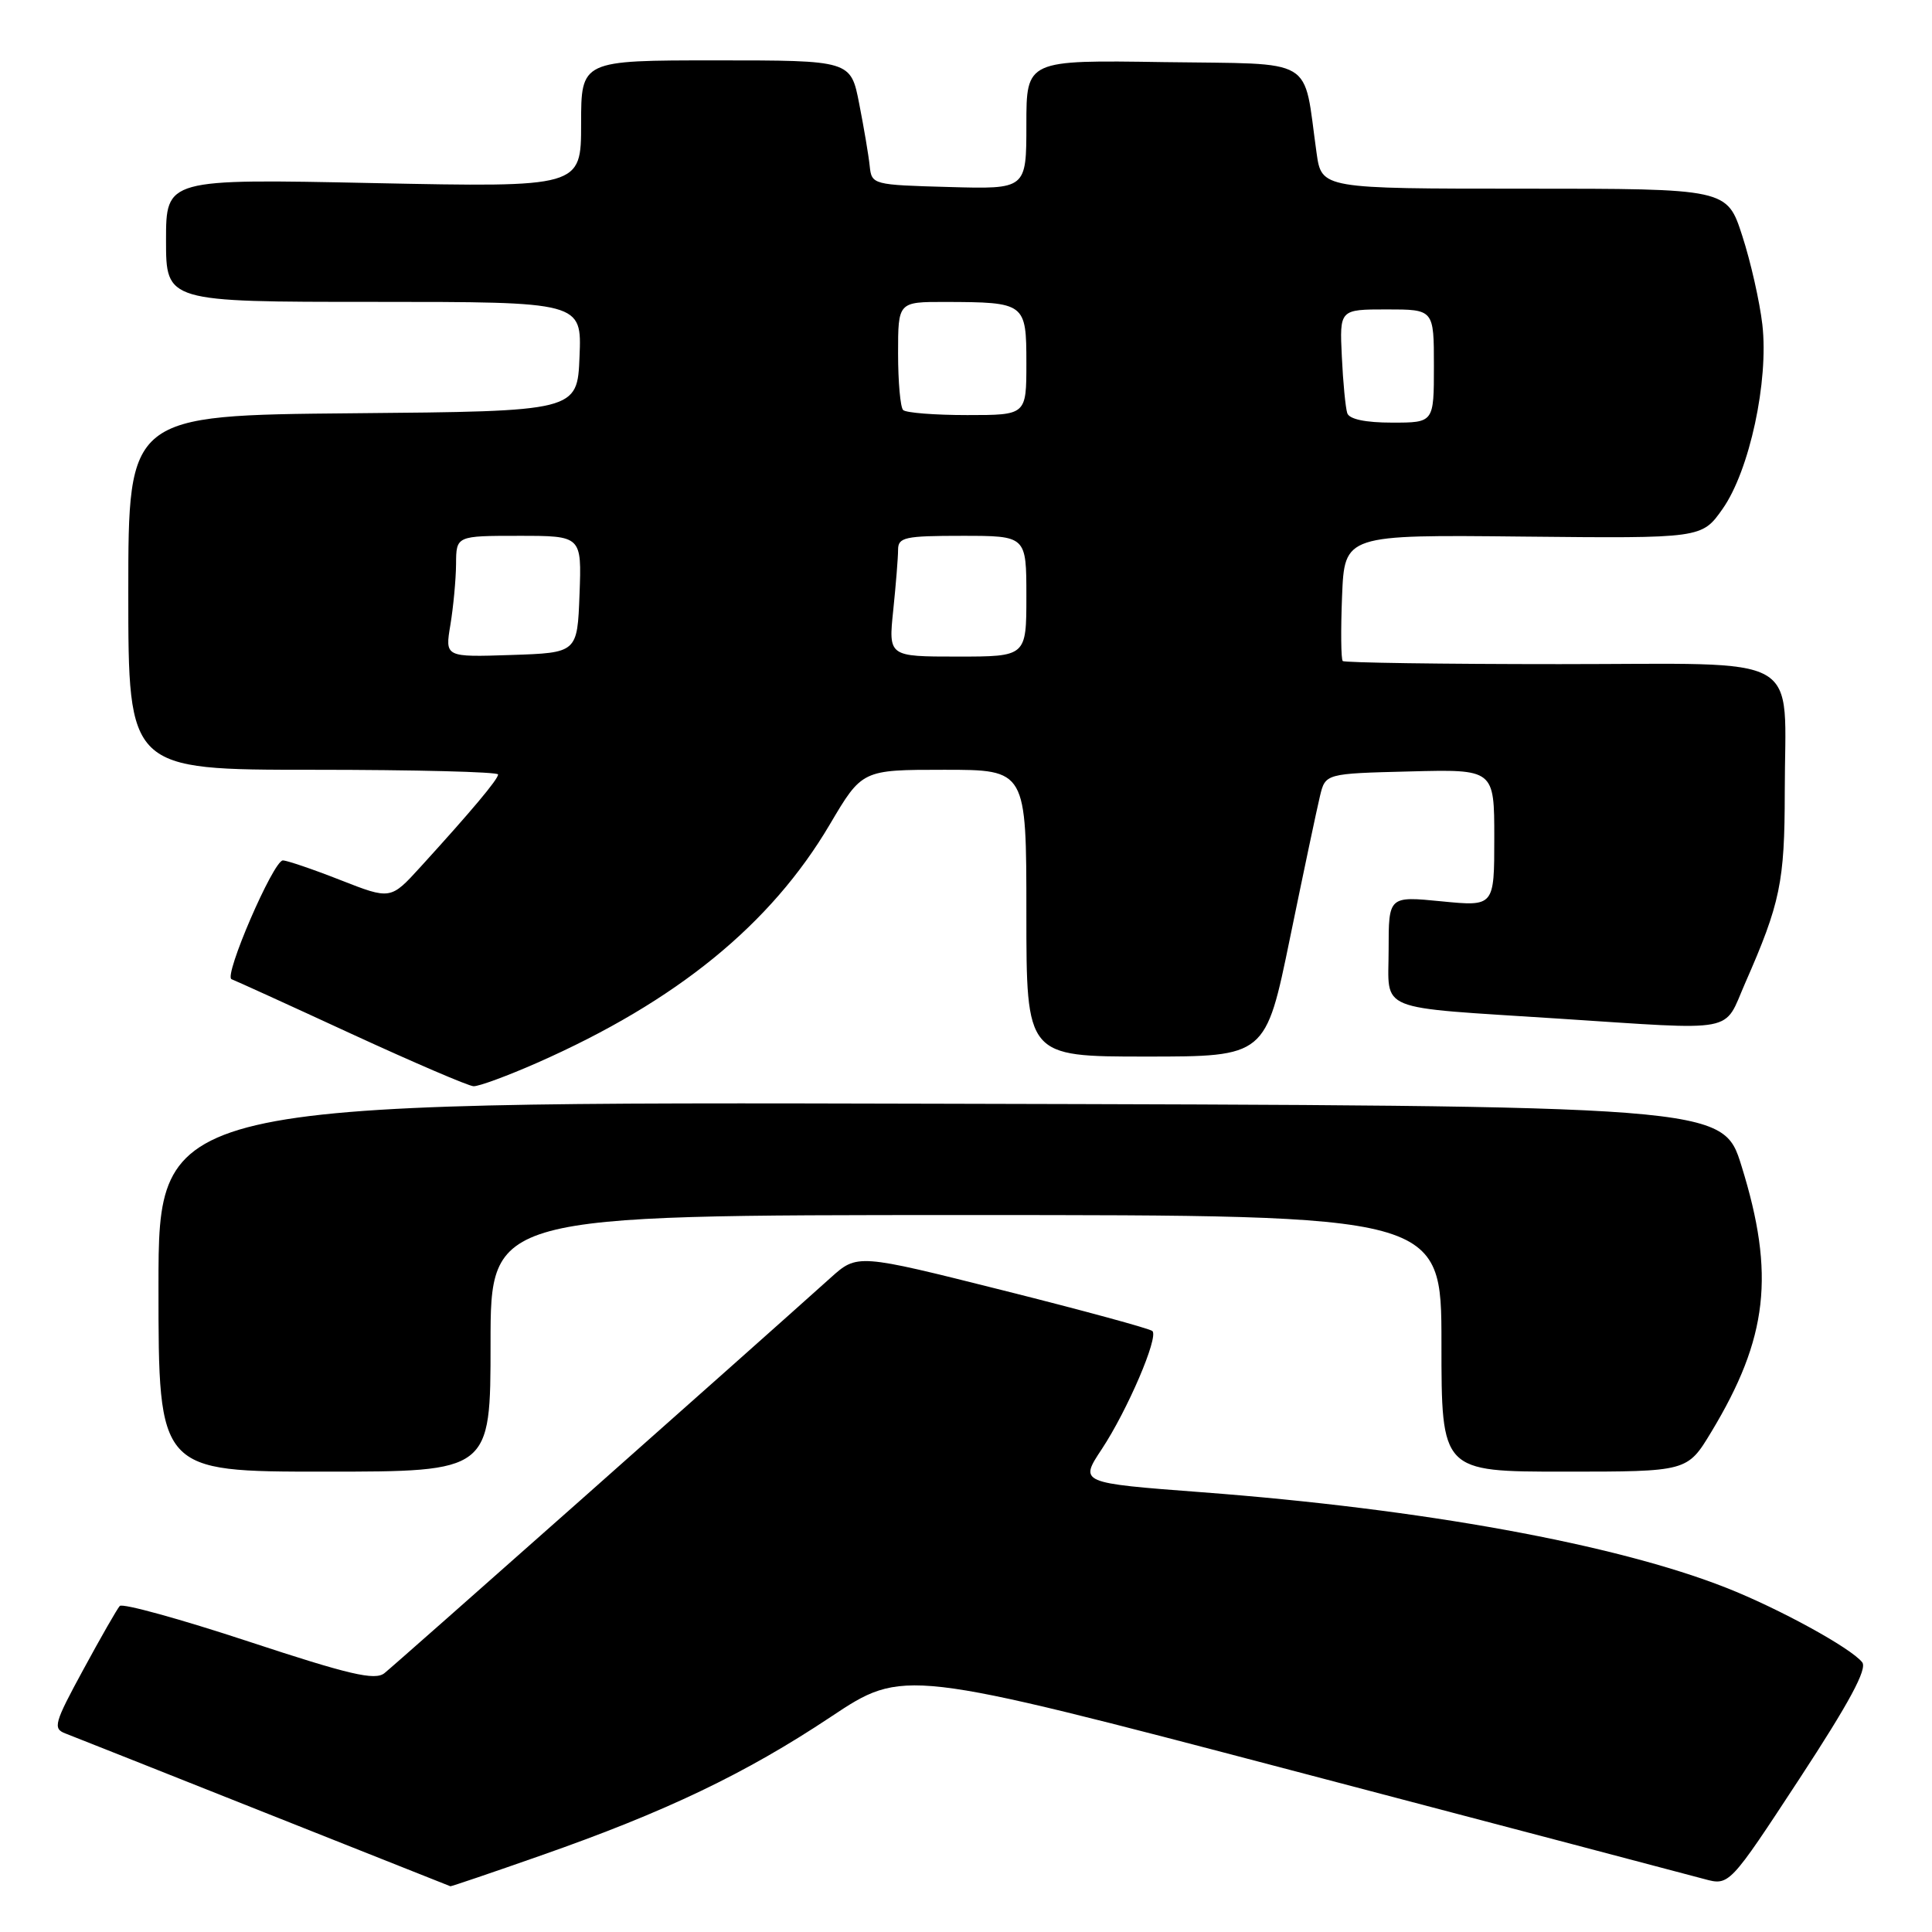 <?xml version="1.0" encoding="UTF-8" standalone="no"?>
<!DOCTYPE svg PUBLIC "-//W3C//DTD SVG 1.1//EN" "http://www.w3.org/Graphics/SVG/1.1/DTD/svg11.dtd" >
<svg xmlns="http://www.w3.org/2000/svg" xmlns:xlink="http://www.w3.org/1999/xlink" version="1.1" viewBox="0 0 256 256">
 <g >
 <path fill="currentColor"
d=" M 71.68 245.86 C 88.17 240.09 98.79 235.01 110.06 227.51 C 119.74 221.07 119.74 221.07 171.12 234.57 C 199.38 242.00 223.99 248.48 225.82 248.98 C 229.14 249.88 229.14 249.88 238.44 235.69 C 245.06 225.58 247.45 221.14 246.75 220.26 C 245.25 218.36 235.72 213.14 228.74 210.39 C 214.06 204.60 188.47 199.94 159.26 197.73 C 143.02 196.50 143.02 196.50 145.99 192.02 C 149.38 186.89 153.54 177.20 152.70 176.37 C 152.39 176.06 143.47 173.63 132.87 170.97 C 113.60 166.13 113.60 166.13 110.05 169.32 C 99.27 179.01 52.25 220.68 50.93 221.71 C 49.67 222.70 46.29 221.91 32.94 217.51 C 23.90 214.53 16.22 212.41 15.87 212.80 C 15.52 213.18 13.34 216.99 11.03 221.25 C 7.18 228.33 6.98 229.05 8.66 229.69 C 9.67 230.08 21.52 234.78 35.00 240.14 C 48.48 245.49 59.58 249.91 59.68 249.94 C 59.79 249.97 65.19 248.14 71.68 245.86 Z  M 65.00 178.00 C 65.00 161.00 65.00 161.00 128.00 161.00 C 191.00 161.00 191.00 161.00 191.00 178.00 C 191.00 195.00 191.00 195.00 207.29 195.00 C 223.58 195.00 223.58 195.00 226.75 189.75 C 234.27 177.29 235.23 168.87 230.76 154.50 C 228.28 146.50 228.28 146.50 124.64 146.25 C 21.00 145.99 21.00 145.99 21.00 170.50 C 21.00 195.00 21.00 195.00 43.00 195.00 C 65.00 195.00 65.00 195.00 65.00 178.00 Z  M 71.24 140.80 C 89.65 132.67 102.13 122.50 109.95 109.25 C 114.23 102.00 114.23 102.00 125.11 102.00 C 136.00 102.00 136.00 102.00 136.00 121.00 C 136.00 140.00 136.00 140.00 151.85 140.00 C 167.71 140.00 167.71 140.00 170.94 124.25 C 172.72 115.59 174.50 107.15 174.90 105.50 C 175.62 102.50 175.62 102.50 186.81 102.22 C 198.00 101.93 198.00 101.93 198.00 111.03 C 198.00 120.12 198.00 120.12 191.00 119.43 C 184.00 118.74 184.00 118.74 184.00 125.83 C 184.00 134.21 181.94 133.37 206.50 134.97 C 230.55 136.53 228.31 136.96 231.25 130.25 C 235.90 119.67 236.48 116.86 236.49 105.00 C 236.49 86.19 239.68 88.00 206.65 88.00 C 191.07 88.00 178.15 87.81 177.92 87.59 C 177.69 87.36 177.65 83.50 177.83 79.01 C 178.16 70.85 178.16 70.85 201.83 71.10 C 225.50 71.34 225.50 71.34 228.26 67.42 C 231.82 62.35 234.38 50.49 233.52 43.00 C 233.17 39.98 231.98 34.69 230.86 31.25 C 228.84 25.00 228.84 25.00 201.98 25.00 C 175.12 25.00 175.12 25.00 174.45 20.25 C 172.63 7.33 174.65 8.53 154.21 8.23 C 136.00 7.95 136.00 7.95 136.00 16.51 C 136.00 25.07 136.00 25.07 125.75 24.78 C 115.64 24.50 115.50 24.47 115.24 22.00 C 115.10 20.62 114.47 16.91 113.85 13.75 C 112.73 8.00 112.73 8.00 94.86 8.00 C 77.00 8.00 77.00 8.00 77.00 16.41 C 77.00 24.82 77.00 24.82 49.50 24.26 C 22.00 23.69 22.00 23.69 22.00 31.85 C 22.00 40.00 22.00 40.00 49.54 40.00 C 77.09 40.00 77.09 40.00 76.79 47.25 C 76.50 54.50 76.50 54.50 46.75 54.76 C 17.00 55.03 17.00 55.03 17.00 78.51 C 17.00 102.00 17.00 102.00 41.50 102.00 C 54.98 102.00 66.00 102.28 66.00 102.62 C 66.00 103.26 62.49 107.44 55.73 114.86 C 51.76 119.22 51.76 119.22 45.10 116.61 C 41.44 115.17 38.01 114.01 37.48 114.01 C 36.22 114.03 29.60 129.36 30.68 129.75 C 31.13 129.91 38.25 133.15 46.50 136.96 C 54.75 140.76 62.06 143.90 62.74 143.93 C 63.42 143.97 67.25 142.56 71.24 140.80 Z  M 59.68 82.79 C 60.07 80.43 60.41 76.81 60.43 74.75 C 60.45 71.00 60.45 71.00 68.77 71.00 C 77.08 71.00 77.08 71.00 76.79 78.75 C 76.50 86.50 76.50 86.50 67.73 86.79 C 58.96 87.08 58.96 87.08 59.68 82.79 Z  M 118.36 80.85 C 118.71 77.47 119.00 73.87 119.00 72.85 C 119.00 71.19 119.89 71.00 127.50 71.00 C 136.00 71.00 136.00 71.00 136.00 79.00 C 136.00 87.00 136.00 87.00 126.86 87.00 C 117.72 87.00 117.72 87.00 118.36 80.85 Z  M 178.52 54.75 C 178.29 54.06 177.96 50.69 177.80 47.25 C 177.50 41.00 177.50 41.00 183.75 41.00 C 190.00 41.00 190.00 41.00 190.00 48.50 C 190.00 56.00 190.00 56.00 184.47 56.00 C 180.93 56.00 178.79 55.55 178.52 54.75 Z  M 119.67 54.33 C 119.30 53.97 119.00 50.59 119.00 46.83 C 119.00 40.00 119.00 40.00 125.25 40.01 C 135.86 40.04 136.00 40.14 136.00 48.12 C 136.00 55.00 136.00 55.00 128.17 55.00 C 123.86 55.00 120.03 54.70 119.67 54.33 Z "/>
</g>
</svg>